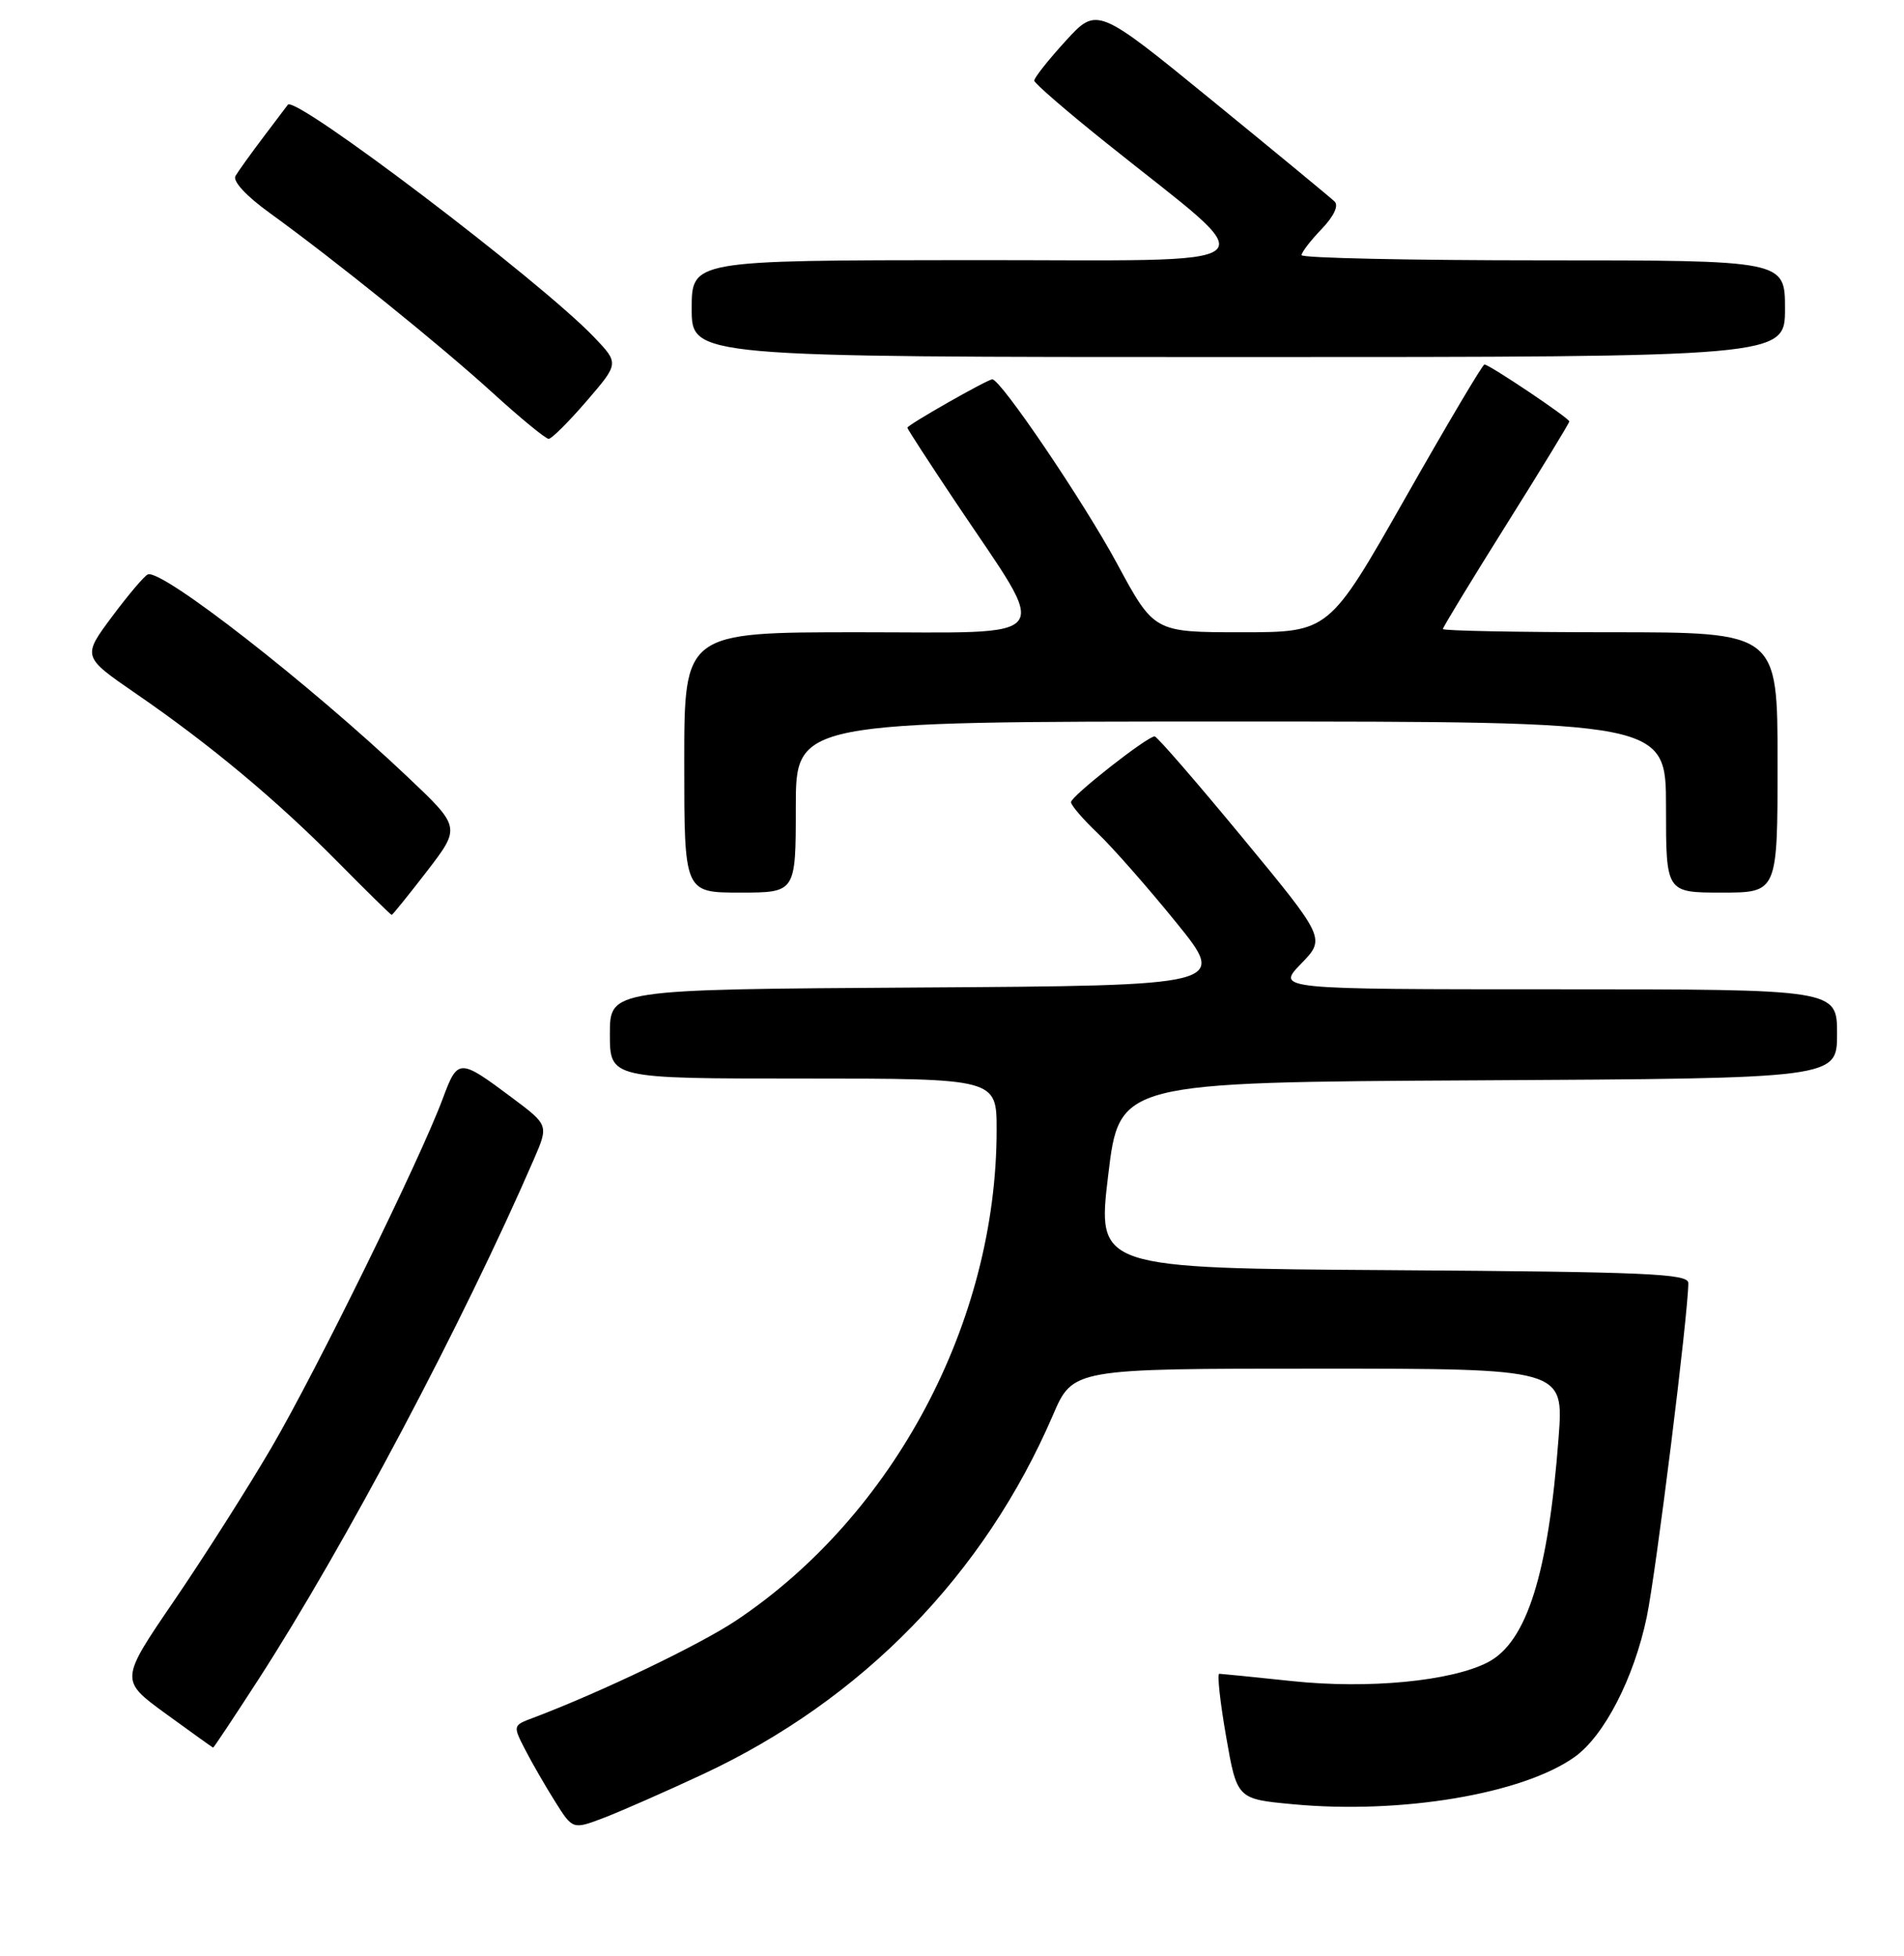 <?xml version="1.0" encoding="UTF-8" standalone="no"?>
<!DOCTYPE svg PUBLIC "-//W3C//DTD SVG 1.1//EN" "http://www.w3.org/Graphics/SVG/1.1/DTD/svg11.dtd" >
<svg xmlns="http://www.w3.org/2000/svg" xmlns:xlink="http://www.w3.org/1999/xlink" version="1.1" viewBox="0 0 256 263">
 <g >
 <path fill="currentColor"
d=" M 94.50 238.53 C 115.93 228.53 132.35 211.68 141.57 190.25 C 144.26 184.00 144.26 184.00 177.26 184.00 C 210.26 184.00 210.26 184.00 209.56 193.25 C 208.18 211.58 205.29 220.76 200.04 223.48 C 195.13 226.02 184.01 227.09 173.77 226.01 C 168.67 225.47 164.25 225.03 163.94 225.02 C 163.63 225.01 164.04 228.79 164.85 233.43 C 166.32 241.86 166.32 241.86 173.84 242.56 C 188.38 243.93 204.72 241.18 211.71 236.21 C 215.69 233.37 219.69 225.62 221.41 217.40 C 222.66 211.41 227.00 176.57 227.00 172.49 C 227.00 171.23 221.42 170.99 187.25 170.76 C 147.50 170.50 147.50 170.50 149.00 158.00 C 150.50 145.50 150.50 145.50 198.75 145.24 C 247.00 144.98 247.00 144.98 247.00 138.99 C 247.00 133.00 247.00 133.00 209.30 133.00 C 171.61 133.00 171.61 133.00 174.92 129.58 C 178.24 126.16 178.24 126.16 167.03 112.58 C 160.86 105.11 155.56 99.00 155.25 99.00 C 154.24 99.00 144.00 107.04 144.00 107.84 C 144.00 108.26 145.63 110.16 147.62 112.05 C 149.61 113.95 154.34 119.33 158.13 124.00 C 165.02 132.50 165.02 132.50 123.51 132.76 C 82.00 133.02 82.00 133.02 82.00 139.01 C 82.00 145.00 82.00 145.00 108.00 145.00 C 134.00 145.00 134.00 145.00 134.00 151.91 C 134.00 177.70 120.20 203.68 98.99 217.85 C 94.06 221.14 80.75 227.52 71.72 230.93 C 68.94 231.97 68.94 231.97 70.62 235.24 C 71.54 237.03 73.36 240.18 74.66 242.24 C 77.01 245.98 77.01 245.98 81.26 244.36 C 83.59 243.46 89.55 240.84 94.50 238.53 Z  M 34.77 225.75 C 46.41 207.73 62.33 177.65 71.77 155.88 C 73.77 151.26 73.77 151.26 68.85 147.58 C 61.73 142.26 61.55 142.27 59.53 147.70 C 56.50 155.85 42.56 184.24 36.49 194.63 C 33.31 200.06 27.43 209.31 23.41 215.20 C 16.11 225.89 16.11 225.89 22.30 230.40 C 25.71 232.88 28.57 234.93 28.65 234.95 C 28.73 234.98 31.48 230.84 34.77 225.75 Z  M 57.42 117.11 C 61.95 111.21 61.95 111.21 54.71 104.36 C 41.56 91.92 21.83 76.53 19.89 77.22 C 19.45 77.37 17.28 79.93 15.07 82.89 C 11.06 88.28 11.06 88.28 18.28 93.25 C 28.25 100.10 37.24 107.60 45.47 115.94 C 49.31 119.82 52.54 123.00 52.66 123.00 C 52.78 123.00 54.92 120.35 57.42 117.11 Z  M 107.00 108.50 C 107.00 97.00 107.00 97.00 165.50 97.00 C 224.00 97.00 224.00 97.00 224.00 108.50 C 224.00 120.00 224.00 120.00 231.50 120.00 C 239.00 120.00 239.00 120.00 239.00 102.50 C 239.00 85.00 239.00 85.00 216.50 85.00 C 204.12 85.00 194.00 84.80 194.00 84.57 C 194.00 84.33 197.83 78.04 202.50 70.59 C 207.18 63.14 211.00 56.87 211.00 56.66 C 211.00 56.22 200.24 49.00 199.59 49.00 C 199.34 49.00 194.54 57.10 188.92 67.00 C 178.69 85.00 178.69 85.00 166.93 85.00 C 155.17 85.00 155.17 85.00 150.18 75.75 C 145.71 67.47 134.56 51.00 133.42 51.00 C 132.77 51.00 122.00 57.13 122.00 57.50 C 122.00 57.68 124.97 62.24 128.59 67.66 C 141.29 86.61 142.50 85.00 115.52 85.00 C 92.00 85.00 92.00 85.00 92.00 102.50 C 92.00 120.00 92.00 120.00 99.50 120.00 C 107.00 120.00 107.00 120.00 107.00 108.50 Z  M 78.87 53.92 C 83.24 48.85 83.24 48.85 79.87 45.32 C 72.64 37.76 39.69 12.75 38.70 14.08 C 38.53 14.31 37.02 16.30 35.36 18.50 C 33.70 20.70 32.03 23.02 31.66 23.66 C 31.26 24.36 33.10 26.35 36.25 28.62 C 45.10 35.03 59.15 46.36 66.27 52.84 C 69.99 56.23 73.37 59.00 73.77 59.00 C 74.17 59.00 76.47 56.71 78.87 53.92 Z  M 240.00 41.50 C 240.00 35.00 240.00 35.00 207.50 35.00 C 189.62 35.00 175.00 34.69 175.00 34.30 C 175.00 33.92 176.21 32.34 177.69 30.80 C 179.35 29.07 180.02 27.64 179.44 27.09 C 178.92 26.59 171.53 20.49 163.00 13.53 C 147.50 0.88 147.50 0.88 143.25 5.54 C 140.91 8.10 139.03 10.49 139.06 10.85 C 139.09 11.21 143.47 15.00 148.81 19.27 C 170.48 36.64 172.49 34.94 130.25 34.97 C 93.00 35.00 93.00 35.00 93.00 41.50 C 93.00 48.00 93.00 48.00 166.50 48.00 C 240.00 48.00 240.00 48.00 240.00 41.50 Z "/>
</g>
</svg>